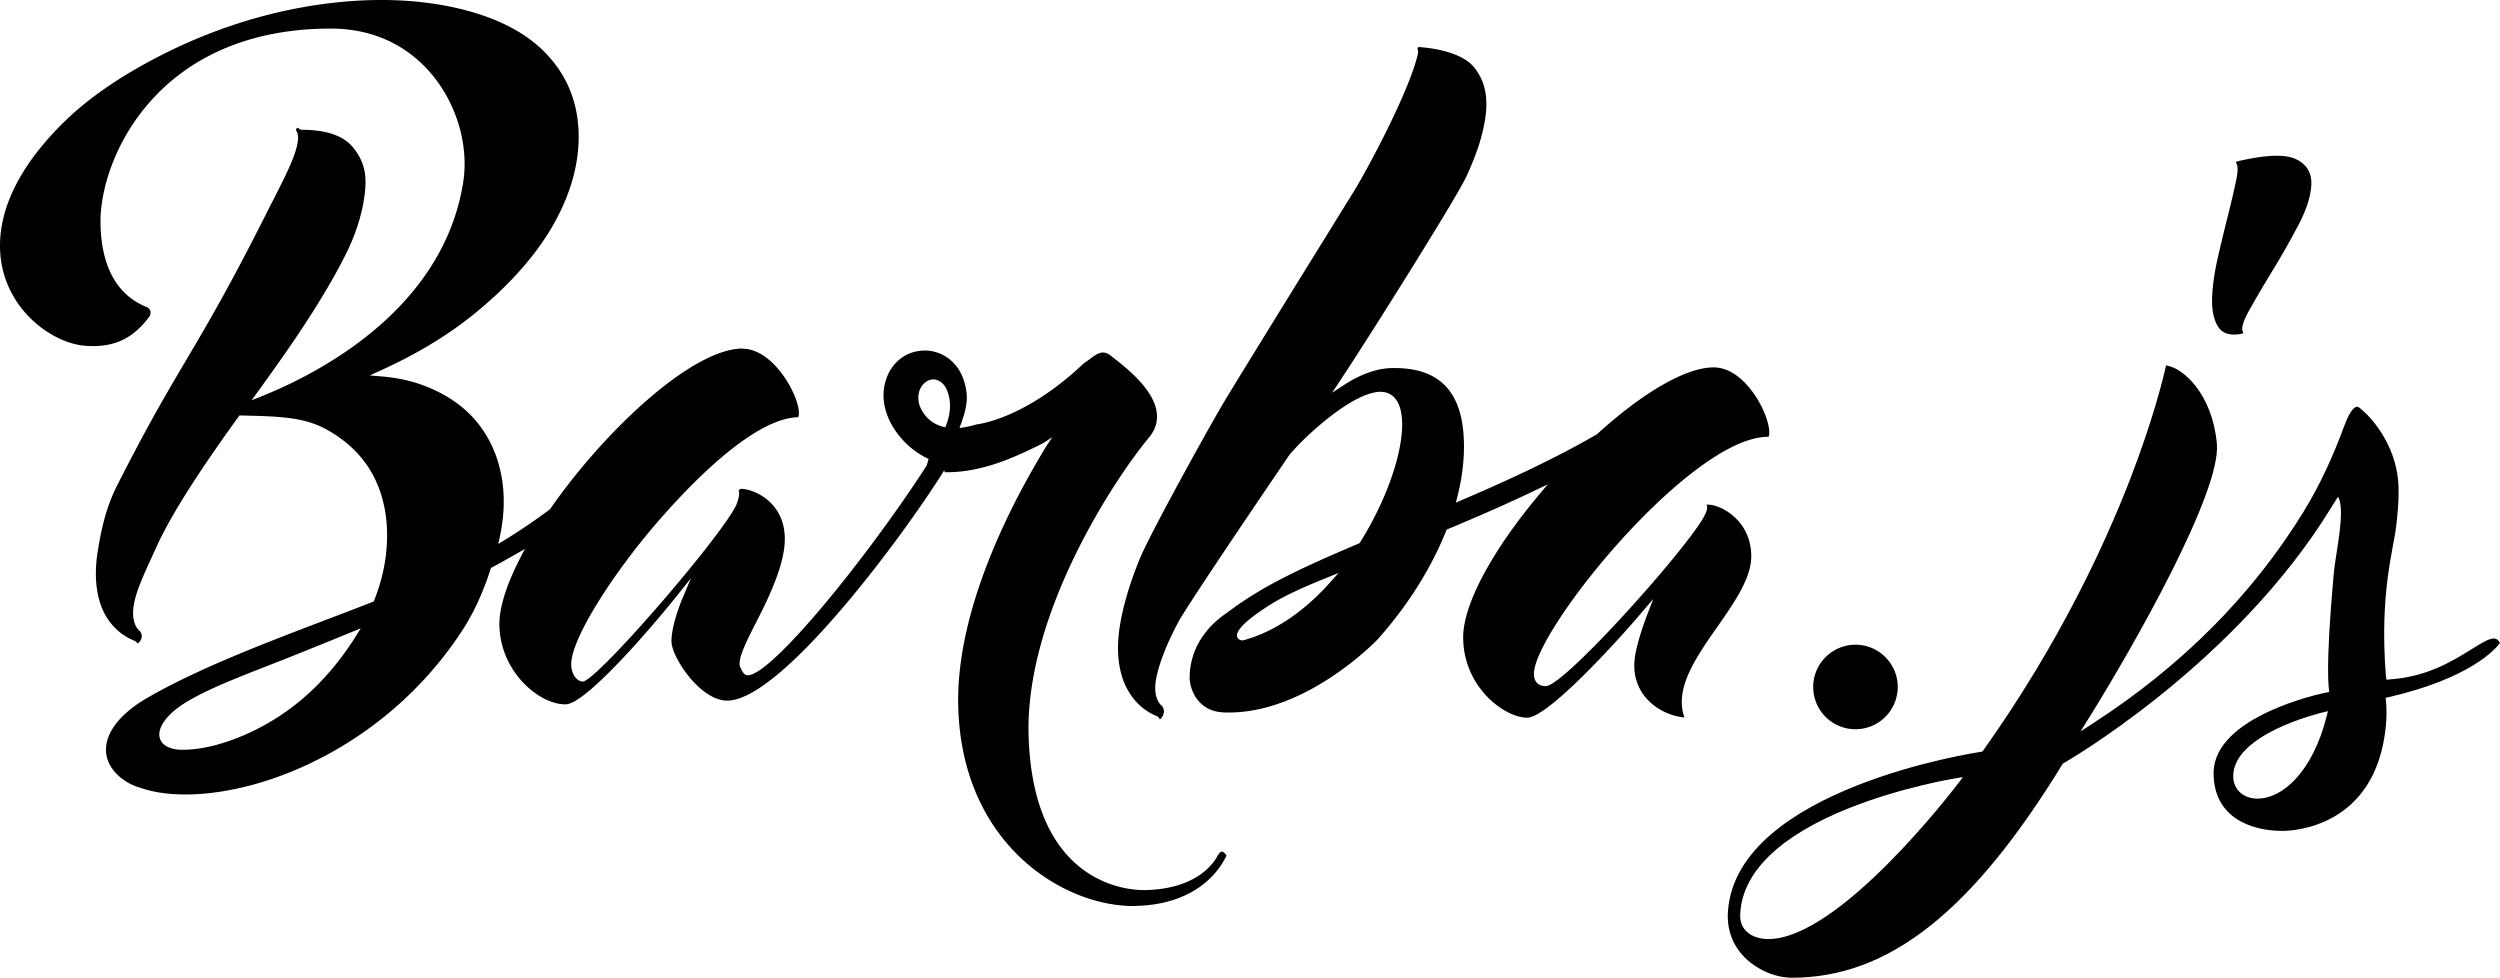 <svg xmlns="http://www.w3.org/2000/svg" width="394.157" height="154.15" viewBox="0 0 394.157 154.15"><path d="M353.49 52.605a.206.206 0 0 0 .13-.316c-.296-.527.055-1.683.997-3.368a187.184 187.184 0 0 1 3.672-6.243 132.78 132.78 0 0 0 4.065-7.156c1.288-2.443 1.98-4.603 2.057-6.418.08-1.878-.756-3.237-2.48-4.038-.73-.337-1.722-.508-2.952-.508-1.644 0-3.69.29-6.262.89-.06.014-.135.057-.158.132a.194.194 0 0 0 .038.193c.273.412.24 1.32-.044 2.69-.314 1.52-.743 3.357-1.275 5.463-.547 2.16-1.082 4.38-1.59 6.596-.526 2.295-.835 4.41-.917 6.283-.084 1.892.205 3.432.86 4.576.68 1.2 1.98 1.615 3.857 1.225zM192.632 134.27c-.185 0-.42.226-.645.62-.617 1.2-3.276 5.19-11.19 5.438-.148.005-.3.006-.453.006-2.906 0-17.443-1.17-18.17-24.27-.603-19.145 13.466-40.442 18.938-47.032 1.012-1.224 1.43-2.496 1.28-3.89-.403-3.705-4.81-7.145-6.69-8.614-.237-.185-.438-.34-.59-.466-.418-.323-.818-.485-1.21-.485-.685 0-1.35.494-2.055 1.017-.3.224-.607.45-.92.645-9.023 8.566-16.253 9.597-16.994 9.682-.62.188-1.232.333-1.817.43l-.843.14.29-.804c.662-1.82.958-3.363.856-4.458-.497-5.335-4.2-6.882-6.31-6.955l-.268-.004c-4.24 0-5.765 3.626-5.78 3.663-2.543 5.443 1.76 11.14 5.842 13.172l.5.248-.303 1.057c-9.074 14.073-24.38 33.052-28.2 33.052h-.006c-.665 0-.962-.866-1.105-1.1-.59-.965.302-3.093 2.214-6.823 2.053-4.005 4.864-9.636 4.73-13.855-.177-5.663-4.986-7.616-6.962-7.616-.167 0-.283.392-.357.392h.005c.254 0 .1 1.394-.537 2.556-3.08 5.633-21.042 26.443-23.89 27.443h-.003c-1.24 0-1.91-1.437-1.93-2.663-.063-4.072 6.664-14.426 13.342-22.183 4.24-4.927 14.912-16.596 22.38-16.832.184-.005.18-.65.18-.713-.044-2.833-4.045-10.096-8.925-10.096l-.158-.02c-8.013.252-21.61 13.046-30.127 25.282l-.11.108a92.643 92.643 0 0 1-7.083 4.807l-.996.61.246-1.144c.674-3.125.793-6.142.353-8.967-.552-3.542-1.91-6.633-4.035-9.188-2.126-2.552-5.058-4.51-8.713-5.818-1.863-.667-3.95-1.1-6.205-1.29l-1.91-.16 1.745-.794c5.722-2.598 10.723-5.633 14.863-9.02C80.54 44.772 84.77 39.933 87.482 35c2.733-4.976 3.984-9.924 3.717-14.704-.272-4.834-2.153-8.988-5.594-12.346C82.2 4.625 77.186 2.284 70.71.992 63.514-.44 55.283-.324 46.67 1.34c-7.43 1.44-14.743 3.998-21.733 7.61-6.13 3.167-11.13 6.635-14.864 10.306-11.676 11.48-10.73 20.56-9.128 24.95 2.28 6.247 8.132 9.974 12.48 10.308 4.43.347 7.57-1.067 10.185-4.69.383-.903-.187-1.207-.39-1.383l-.202-.075c-5.928-2.436-7.173-8.676-7.173-13.483 0-9.91 8.873-30.375 36.303-30.375 8.092 0 13.064 3.846 15.81 7.072 4.068 4.78 6.004 11.406 5.05 17.29-3.412 21.065-24.956 31.09-33.323 34.22 5.35-7.37 10.76-14.968 14.73-22.79 1.706-3.364 2.79-6.846 3.13-10.07.322-3.042-.288-4.956-1.812-6.898-1.53-1.95-4.288-2.87-8.195-2.87h-.008c-.342 0-.586-.482-.733-.254-.162.25-.17.26-.025.517.285.505.436 1.468-.458 3.916-.703 1.93-1.844 4.126-3.165 6.757l-.51.977c-6.322 12.628-9.872 18.62-13.305 24.432-3.106 5.26-6.04 10.217-10.846 19.693-1.82 3.586-2.56 7.15-3.086 10.473-.506 3.194-.344 6.013.482 8.38.93 2.67 2.83 4.688 5.35 5.69.2.08.327.25.43.386.002.004.006.008.01.012.327-.115.677-.673.677-1.137 0-.314-.175-.727-.36-.85l-.078-.062c-.53-.528-1.324-1.83-.7-4.6.448-1.992 1.492-4.27 2.7-6.91l.718-1.574C27.327 80.345 32.71 72.472 37.75 65.5l.253.005c5.94.137 9.865.228 13.423 2.178 3.642 2 6.278 4.736 7.836 8.13 1.585 3.46 2.108 7.463 1.553 11.9-.286 2.283-.895 4.61-1.812 6.917l-.08.202-2.687 1.044c-1.61.62-3.267 1.253-4.952 1.894-9.437 3.593-20.132 7.665-28.098 12.28-4.602 2.668-6.934 5.96-6.398 9.035.39 2.238 2.574 4.34 5.312 5.11 2.01.71 4.406 1.063 7.152 1.063 12.98 0 32.208-8.15 43.75-26.045 2.25-3.49 3.56-7.083 4.35-9.482l.063-.19.176-.094c1.253-.67 2.48-1.355 3.692-2.053l1.468-.844-.774 1.506c-2.203 4.29-3.323 7.967-3.24 10.632.234 7.43 6.383 12.36 10.347 12.36l.138-.002c3.23-.102 13.698-12.347 17.458-17.056l2.256-2.825-1.404 3.33c-.018.04-1.74 4.16-1.66 6.72.077 2.45 4.518 9.25 8.79 9.25l.125-.002c8.724-.274 28.02-26.55 34.06-36.27l.148.263h.278c6.11 0 11.548-2.8 15.107-4.533l1.54-1-.895 1.336c-5.416 8.83-14.43 25.887-13.942 41.362.677 21.56 16.552 31.227 27.607 31.227.204 0 .406-.02.607-.025 10.29-.323 13.536-6.706 14.073-7.952-.196-.29-.5-.604-.735-.604zM55.89 100.64c-.088.14-.174.28-.266.42-3.508 5.328-7.554 9.367-12.368 12.35-4.856 3.006-10.25 4.8-14.43 4.8-.245 0-.486-.005-.724-.018-2.23-.24-2.793-1.304-2.933-1.917-.366-1.603 1.18-3.7 4.034-5.472 3.242-2.014 7.814-3.803 13.108-5.873 1.542-.604 3.143-1.23 4.787-1.892 2.678-1.077 5.477-2.206 8.334-3.384l1.452-.6-.997 1.585zM149.2 66.955l-.16.425-.44-.12c-2.01-.55-3.008-1.948-3.49-3.024-.636-1.415-.374-3.374 1.166-4.202 1.057-.57 2.38.04 2.956 1.32.937 2.092.5 4.2-.032 5.602z"/><path d="M276.112 87.735c0-5.737-4.85-8.167-6.78-8.167-.13 0-.224.012-.287.026l.005.01c.24.433.064 1.075-.607 2.216-3.255 5.533-21.882 26.357-24.73 26.357-.605 0-1.08-.18-1.406-.534-.31-.334-.465-.805-.465-1.398 0-6.812 24.702-37.376 36.912-37.376.046 0 .062-.004.096-.062.04-.068.104-.236.104-.6 0-2.98-3.793-10.282-8.764-10.282-4.324 0-11.02 3.83-18.367 10.504l-.085.062c-7.164 4.158-15.13 7.718-21.27 10.354l-.93.4.247-.982c.685-2.723 1.03-5.375 1.03-7.88 0-8.313-3.573-12.354-10.927-12.354-.21 0-.415.003-.614.01-2.98.08-5.81 1.642-7.232 2.566l-2.025 1.317 1.337-2.013c4.597-6.92 18.18-28.553 19.77-31.94 1.773-3.766 2.828-7.154 3.14-10.072.32-3.038-.29-5.29-1.813-7.23-1.528-1.95-4.957-2.9-8.194-3.206h-.008c-.34 0-.586-.143-.73.085-.043.065-.024.05.01.248.037.222.084.43.015.73-1.376 5.944-7.944 18.184-10.21 21.846l-1.813 2.92c-4.877 7.885-16.297 26.343-18.52 30.063-2.62 4.39-11.785 21.007-13.34 24.837-1.562 3.85-2.605 7.388-3.102 10.515-.506 3.194-.344 6.015.482 8.38.952 2.73 2.9 4.853 5.35 5.825.233.094.358.312.468.503l.003.006c.308-.168.647-.783.647-1.248 0-.358-.2-.81-.36-.915l-.078-.062c-.533-.53-1.33-1.84-.7-4.632.538-2.396 1.725-5.346 3.432-8.532 1.178-2.197 10.17-15.56 17.51-26.338 2.697-3.204 9.756-9.556 13.994-9.903 1.367-.11 2.406.448 3.042 1.597 2.092 3.782-.507 13.498-5.915 22.123l-.084.132-.146.062c-9.66 4.106-15.194 6.76-20.528 10.734l-.498.368c-1.7 1.158-5.613 4.436-5.613 10.1 0 1.35.99 5.243 5.384 5.417 12.776.507 24.147-11.403 24.258-11.52 4.684-5.244 8.422-11.164 10.8-17.11l.08-.195.192-.08c5.323-2.22 9.664-4.144 13.662-6.057l2.072-.99-1.473 1.763c-7.42 8.883-11.85 17.233-11.85 22.335 0 7.867 6.535 12.683 10.093 12.683 3.23 0 14.077-11.91 17.984-16.5l1.902-2.233-1.056 2.738c-.017.04-1.594 4.158-1.886 6.75-.27 2.398.392 4.566 1.914 6.27 1.473 1.646 3.693 2.733 5.94 2.94-1.652-4.512 1.81-9.465 5.162-14.263 2.64-3.775 5.368-7.677 5.368-11.117zm-66.513 4.21c-4.14 4.614-8.83 7.727-13.564 9.002l-.073.02h-.074c-.637-.024-.8-.454-.836-.586-.36-1.346 3.215-3.8 5.377-5.143 2.464-1.53 5.735-2.926 8.61-4.09l2-.81-1.44 1.608zM292.538 114.974a6.67 6.67 0 0 0 6.664-6.663c0-3.674-2.99-6.663-6.664-6.663s-6.664 2.99-6.664 6.664a6.67 6.67 0 0 0 6.664 6.664z"/><path d="M393.19 100.667c-.826 0-2.013.757-3.555 1.714-2.91 1.81-6.88 4.283-12.678 4.722l-.696.062-.093-.562c-1.042-13.146 1.223-20.05 1.62-23.63.23-2.086.385-3.465.385-5.673 0-6.457-3.876-11.213-6.166-13.006-.14-.11-.275-.167-.396-.167-.25 0-.996.27-2.003 3.01-1.737 4.724-3.82 9.318-6.46 13.604-8.044 13.056-19.1 24.174-32.993 33.192l-2.14 1.39 1.198-1.914c7.326-11.726 21-35.895 20.305-43.44-.706-7.85-5.308-11.978-8.007-12.36-.378 1.706-1.965 8.353-5.646 17.887-3.94 10.208-11.164 25.925-23.188 42.828l-.124.175-.212.03c-.385.055-38.49 5.74-39.908 25.117-.198 2.712.636 5.154 2.41 7.064 1.943 2.09 4.96 3.44 7.683 3.44 15.236 0 28.384-10.375 42.63-33.64l.067-.112.113-.063c.254-.143 25.364-14.547 40.745-38.005l2.543-4.016c1.24 2.105-.39 8.895-.687 12.19-1.403 15.645-.715 18.137-.738 18.27l.03.328-.7.132c-.17.034-17.527 3.6-17.527 12.654 0 7.074 6 9.115 10.855 9.115 1.577 0 14.652-.488 16.288-16.378 0-.007.003-.014.003-.02.048-.465.124-1.627.118-2.16-.014-1.62-.14-2.432-.14-2.432l.327-.067c12.87-2.94 16.95-7.536 17.705-8.584-.365-.606-.66-.695-.965-.695zm-84.466 22.85c-.76 1.002-18.755 24.535-29.917 24.535-1.47 0-2.714-.447-3.508-1.26-.635-.646-.958-1.52-.937-2.52.203-6.65 6.16-12.49 17.227-16.887 8.26-3.283 16.573-4.65 16.656-4.664l1.234-.2-.756.998zm58.105-10.595c-2.262 8.977-7.1 12.995-10.893 12.995-2.26 0-3.84-1.456-3.84-3.54 0-6.63 13.555-9.927 14.132-10.063l.8-.19-.2.798z"/></svg>